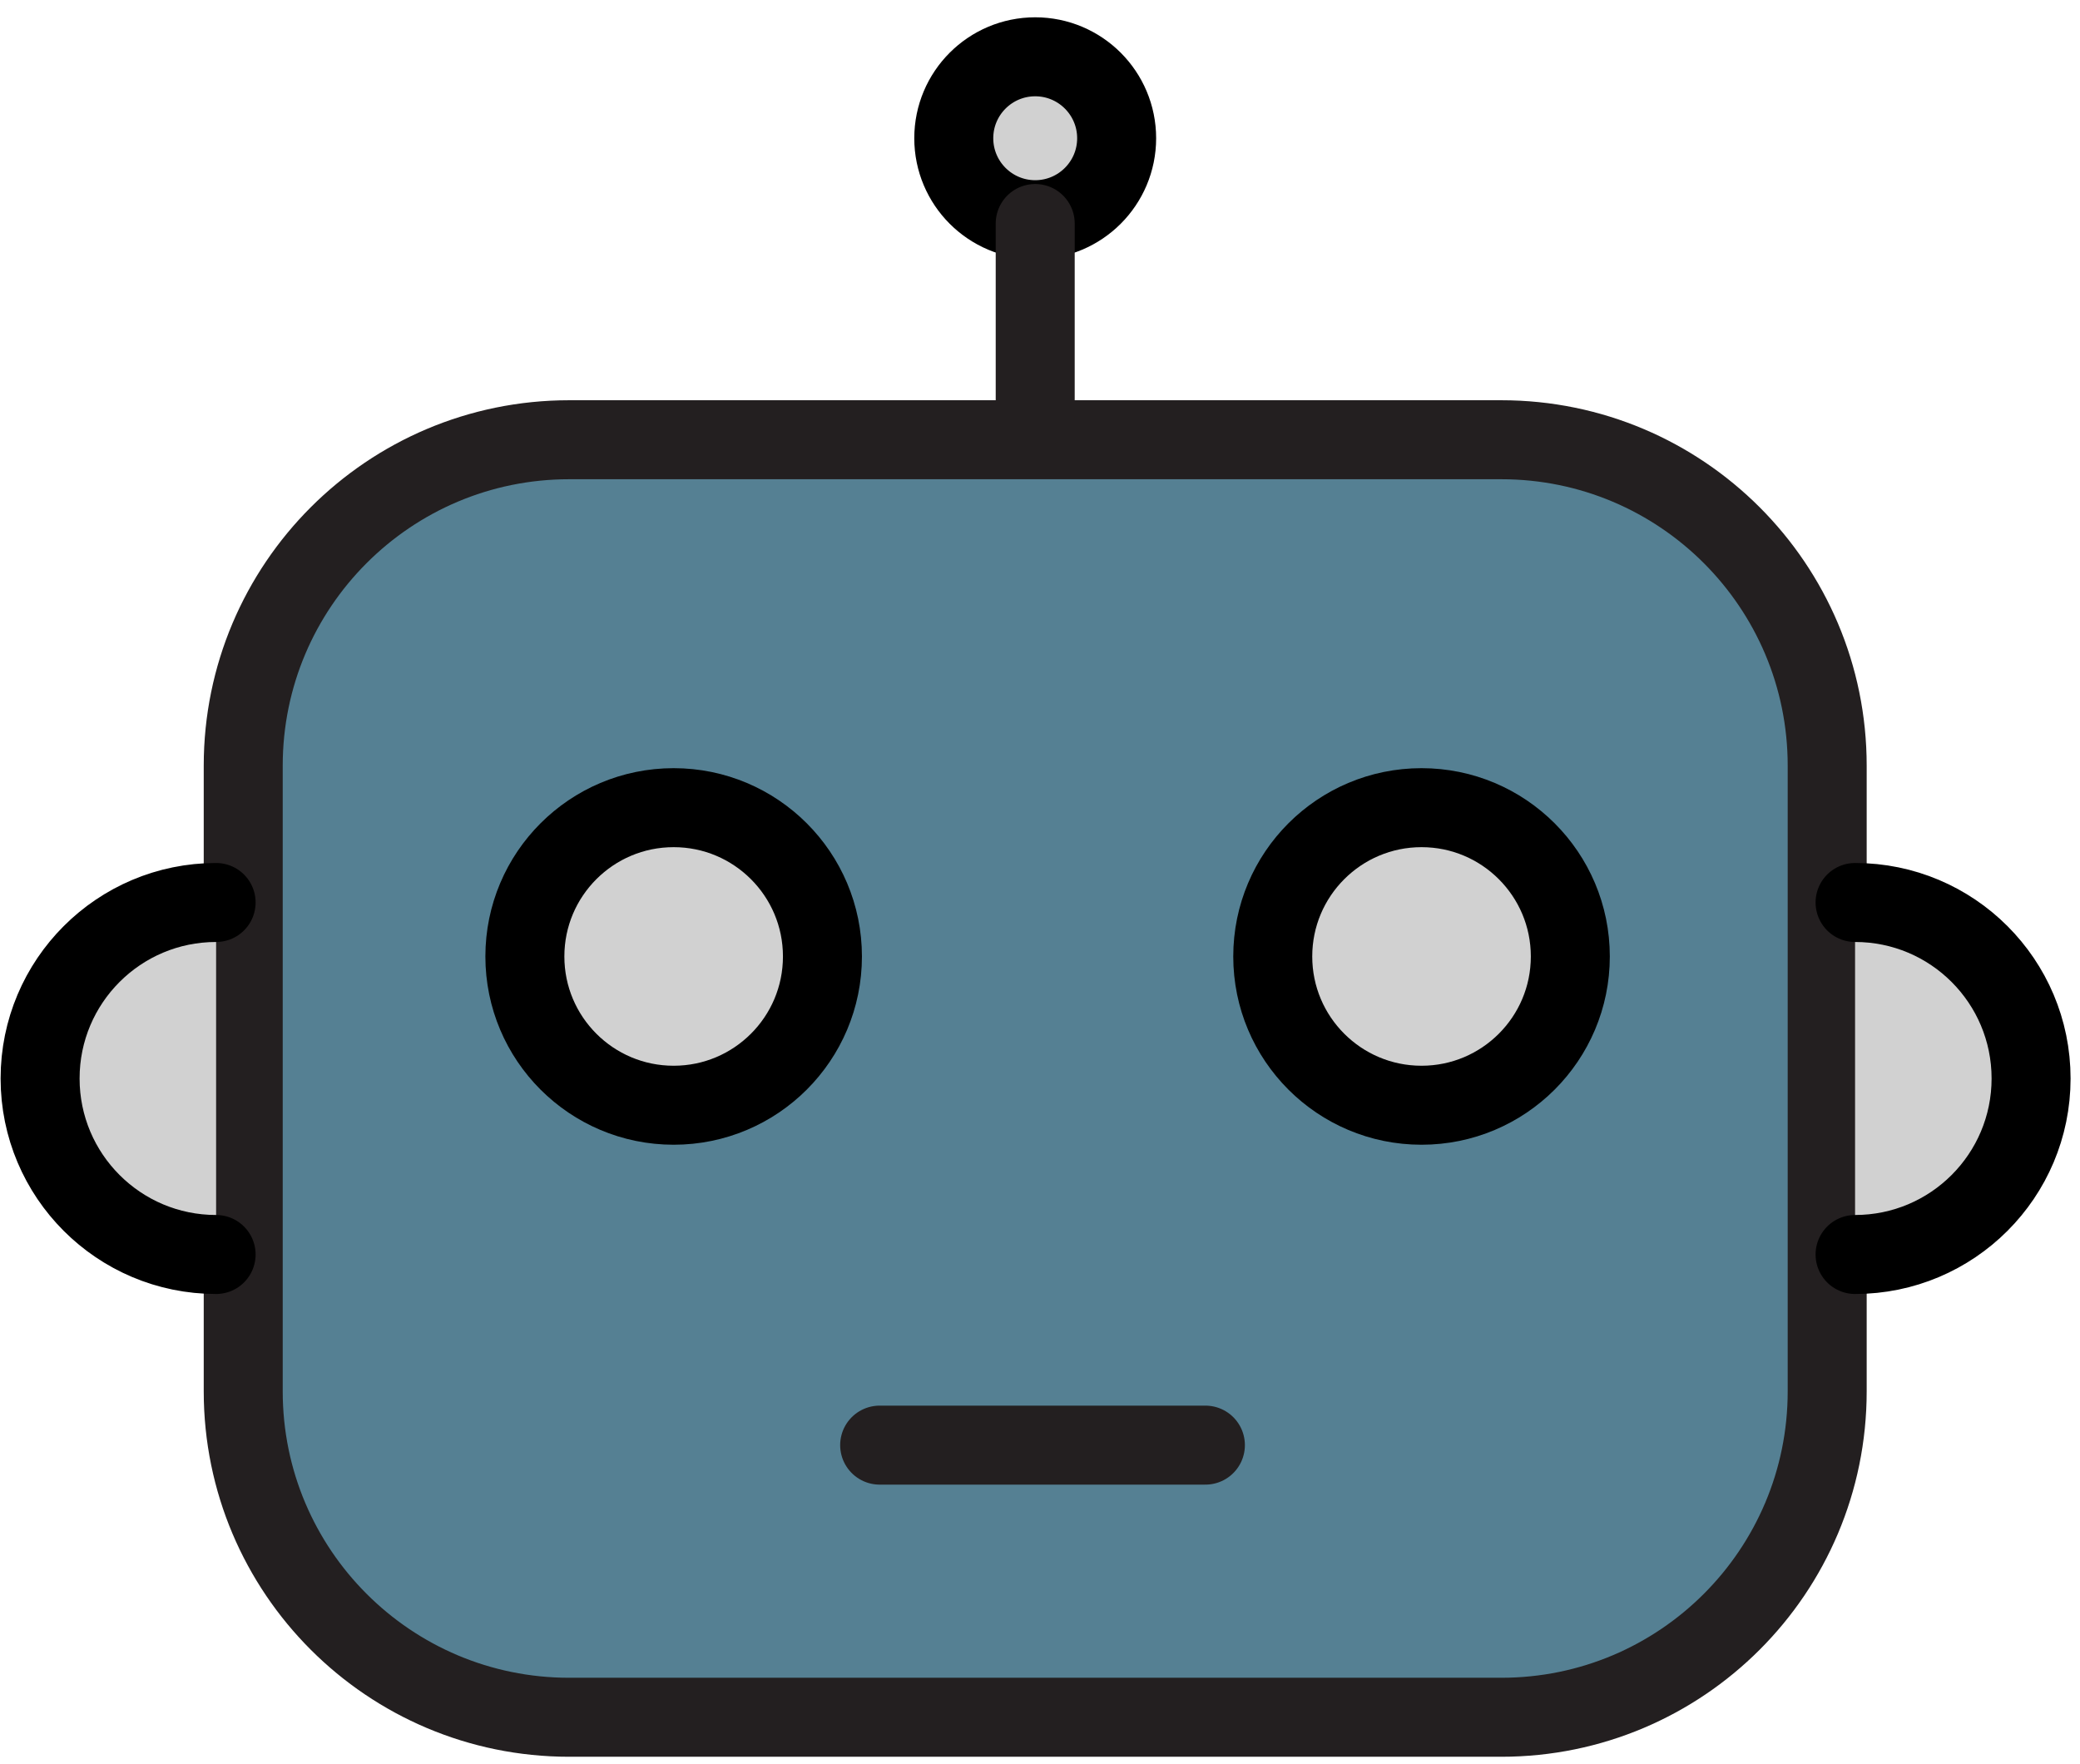 <?xml version="1.0" encoding="UTF-8"?>
<svg width="79px" height="67px" viewBox="0 0 79 67" version="1.1" xmlns="http://www.w3.org/2000/svg" xmlns:xlink="http://www.w3.org/1999/xlink">
    <!-- Generator: Sketch 52.5 (67469) - http://www.bohemiancoding.com/sketch -->
    <title>robotics</title>
    <desc>Created with Sketch.</desc>
    <g id="Page-1" stroke="none" stroke-width="1" fill="none" fill-rule="evenodd">
        <g id="Artboard" transform="translate(-172, -609)">
            <g id="robotics" transform="translate(173, 611)">
                <path d="M56.021,63.217 L20.616,63.217 C13.78,63.217 8.238,57.675 8.238,50.839 L8.238,27.078 C8.238,20.242 13.78,14.7 20.616,14.7 L56.021,14.7 C62.857,14.7 68.398,20.242 68.398,27.078 L68.398,50.839 C68.398,57.675 62.857,63.217 56.021,63.217" id="Fill-59" fill="#558093"></path>
                <path d="M56.021,63.217 L20.616,63.217 C13.78,63.217 8.238,57.675 8.238,50.839 L8.238,27.078 C8.238,20.242 13.78,14.7 20.616,14.7 L56.021,14.7 C62.857,14.7 68.398,20.242 68.398,27.078 L68.398,50.839 C68.398,57.675 62.857,63.217 56.021,63.217 Z" id="Stroke-60" stroke="#231F20" stroke-width="3"></path>
                <path d="M30.237,34.324 C30.237,37.445 27.707,39.974 24.586,39.974 C21.465,39.974 18.935,37.445 18.935,34.324 C18.935,31.203 21.465,28.673 24.586,28.673 C27.707,28.673 30.237,31.203 30.237,34.324" id="Fill-61" fill="#D1D1D1"></path>
                <path d="M30.237,34.324 C30.237,37.445 27.707,39.974 24.586,39.974 C21.465,39.974 18.935,37.445 18.935,34.324 C18.935,31.203 21.465,28.673 24.586,28.673 C27.707,28.673 30.237,31.203 30.237,34.324 Z" id="Stroke-62" stroke="#000000" stroke-width="3" stroke-linecap="round" stroke-linejoin="round"></path>
                <path d="M58.642,34.324 C58.642,37.445 56.112,39.974 52.991,39.974 C49.87,39.974 47.34,37.445 47.34,34.324 C47.34,31.203 49.87,28.673 52.991,28.673 C56.112,28.673 58.642,31.203 58.642,34.324" id="Fill-63" fill="#D1D1D1"></path>
                <path d="M58.642,34.324 C58.642,37.445 56.112,39.974 52.991,39.974 C49.87,39.974 47.34,37.445 47.34,34.324 C47.34,31.203 49.87,28.673 52.991,28.673 C56.112,28.673 58.642,31.203 58.642,34.324 Z" id="Stroke-64" stroke="#000000" stroke-width="3" stroke-linecap="round" stroke-linejoin="round"></path>
                <path d="M32.41,52.882 L44.782,52.882" id="Stroke-65" stroke="#231F20" stroke-width="3" stroke-linecap="round" stroke-linejoin="round"></path>
                <path d="M41.411,3.25 C41.411,4.958 40.026,6.343 38.318,6.343 C36.61,6.343 35.225,4.958 35.225,3.25 C35.225,1.542 36.61,0.157 38.318,0.157 C40.026,0.157 41.411,1.542 41.411,3.25" id="Fill-66" fill="#D1D1D1"></path>
                <path d="M41.411,3.25 C41.411,4.958 40.026,6.343 38.318,6.343 C36.61,6.343 35.225,4.958 35.225,3.25 C35.225,1.542 36.61,0.157 38.318,0.157 C40.026,0.157 41.411,1.542 41.411,3.25 Z" id="Stroke-67" stroke="#000000" stroke-width="3" stroke-linecap="round" stroke-linejoin="round"></path>
                <path d="M38.318,13.59 L38.318,6.488" id="Stroke-68" stroke="#231F20" stroke-width="3" stroke-linecap="round" stroke-linejoin="round"></path>
                <g id="Group-71" transform="translate(69, 32)">
                    <path d="M0.457,0.274 C4.149,0.274 7.142,3.266 7.142,6.959 C7.142,10.65 4.149,13.642 0.457,13.642" id="Fill-69" fill="#D1D1D1"></path>
                    <path d="M0.457,0.274 C4.149,0.274 7.142,3.266 7.142,6.959 C7.142,10.65 4.149,13.642 0.457,13.642" id="Stroke-70" stroke="#000000" stroke-width="3" stroke-linecap="round" stroke-linejoin="round"></path>
                </g>
                <g id="Group-74" transform="translate(0, 32)">
                    <path d="M7.208,13.642 C3.516,13.642 0.523,10.65 0.523,6.958 C0.523,3.266 3.516,0.274 7.208,0.274" id="Fill-72" fill="#D1D1D1"></path>
                    <path d="M7.208,13.642 C3.516,13.642 0.523,10.65 0.523,6.958 C0.523,3.266 3.516,0.274 7.208,0.274" id="Stroke-73" stroke="#000000" stroke-width="3" stroke-linecap="round" stroke-linejoin="round"></path>
                </g>
            </g>
        </g>
    </g>
</svg>